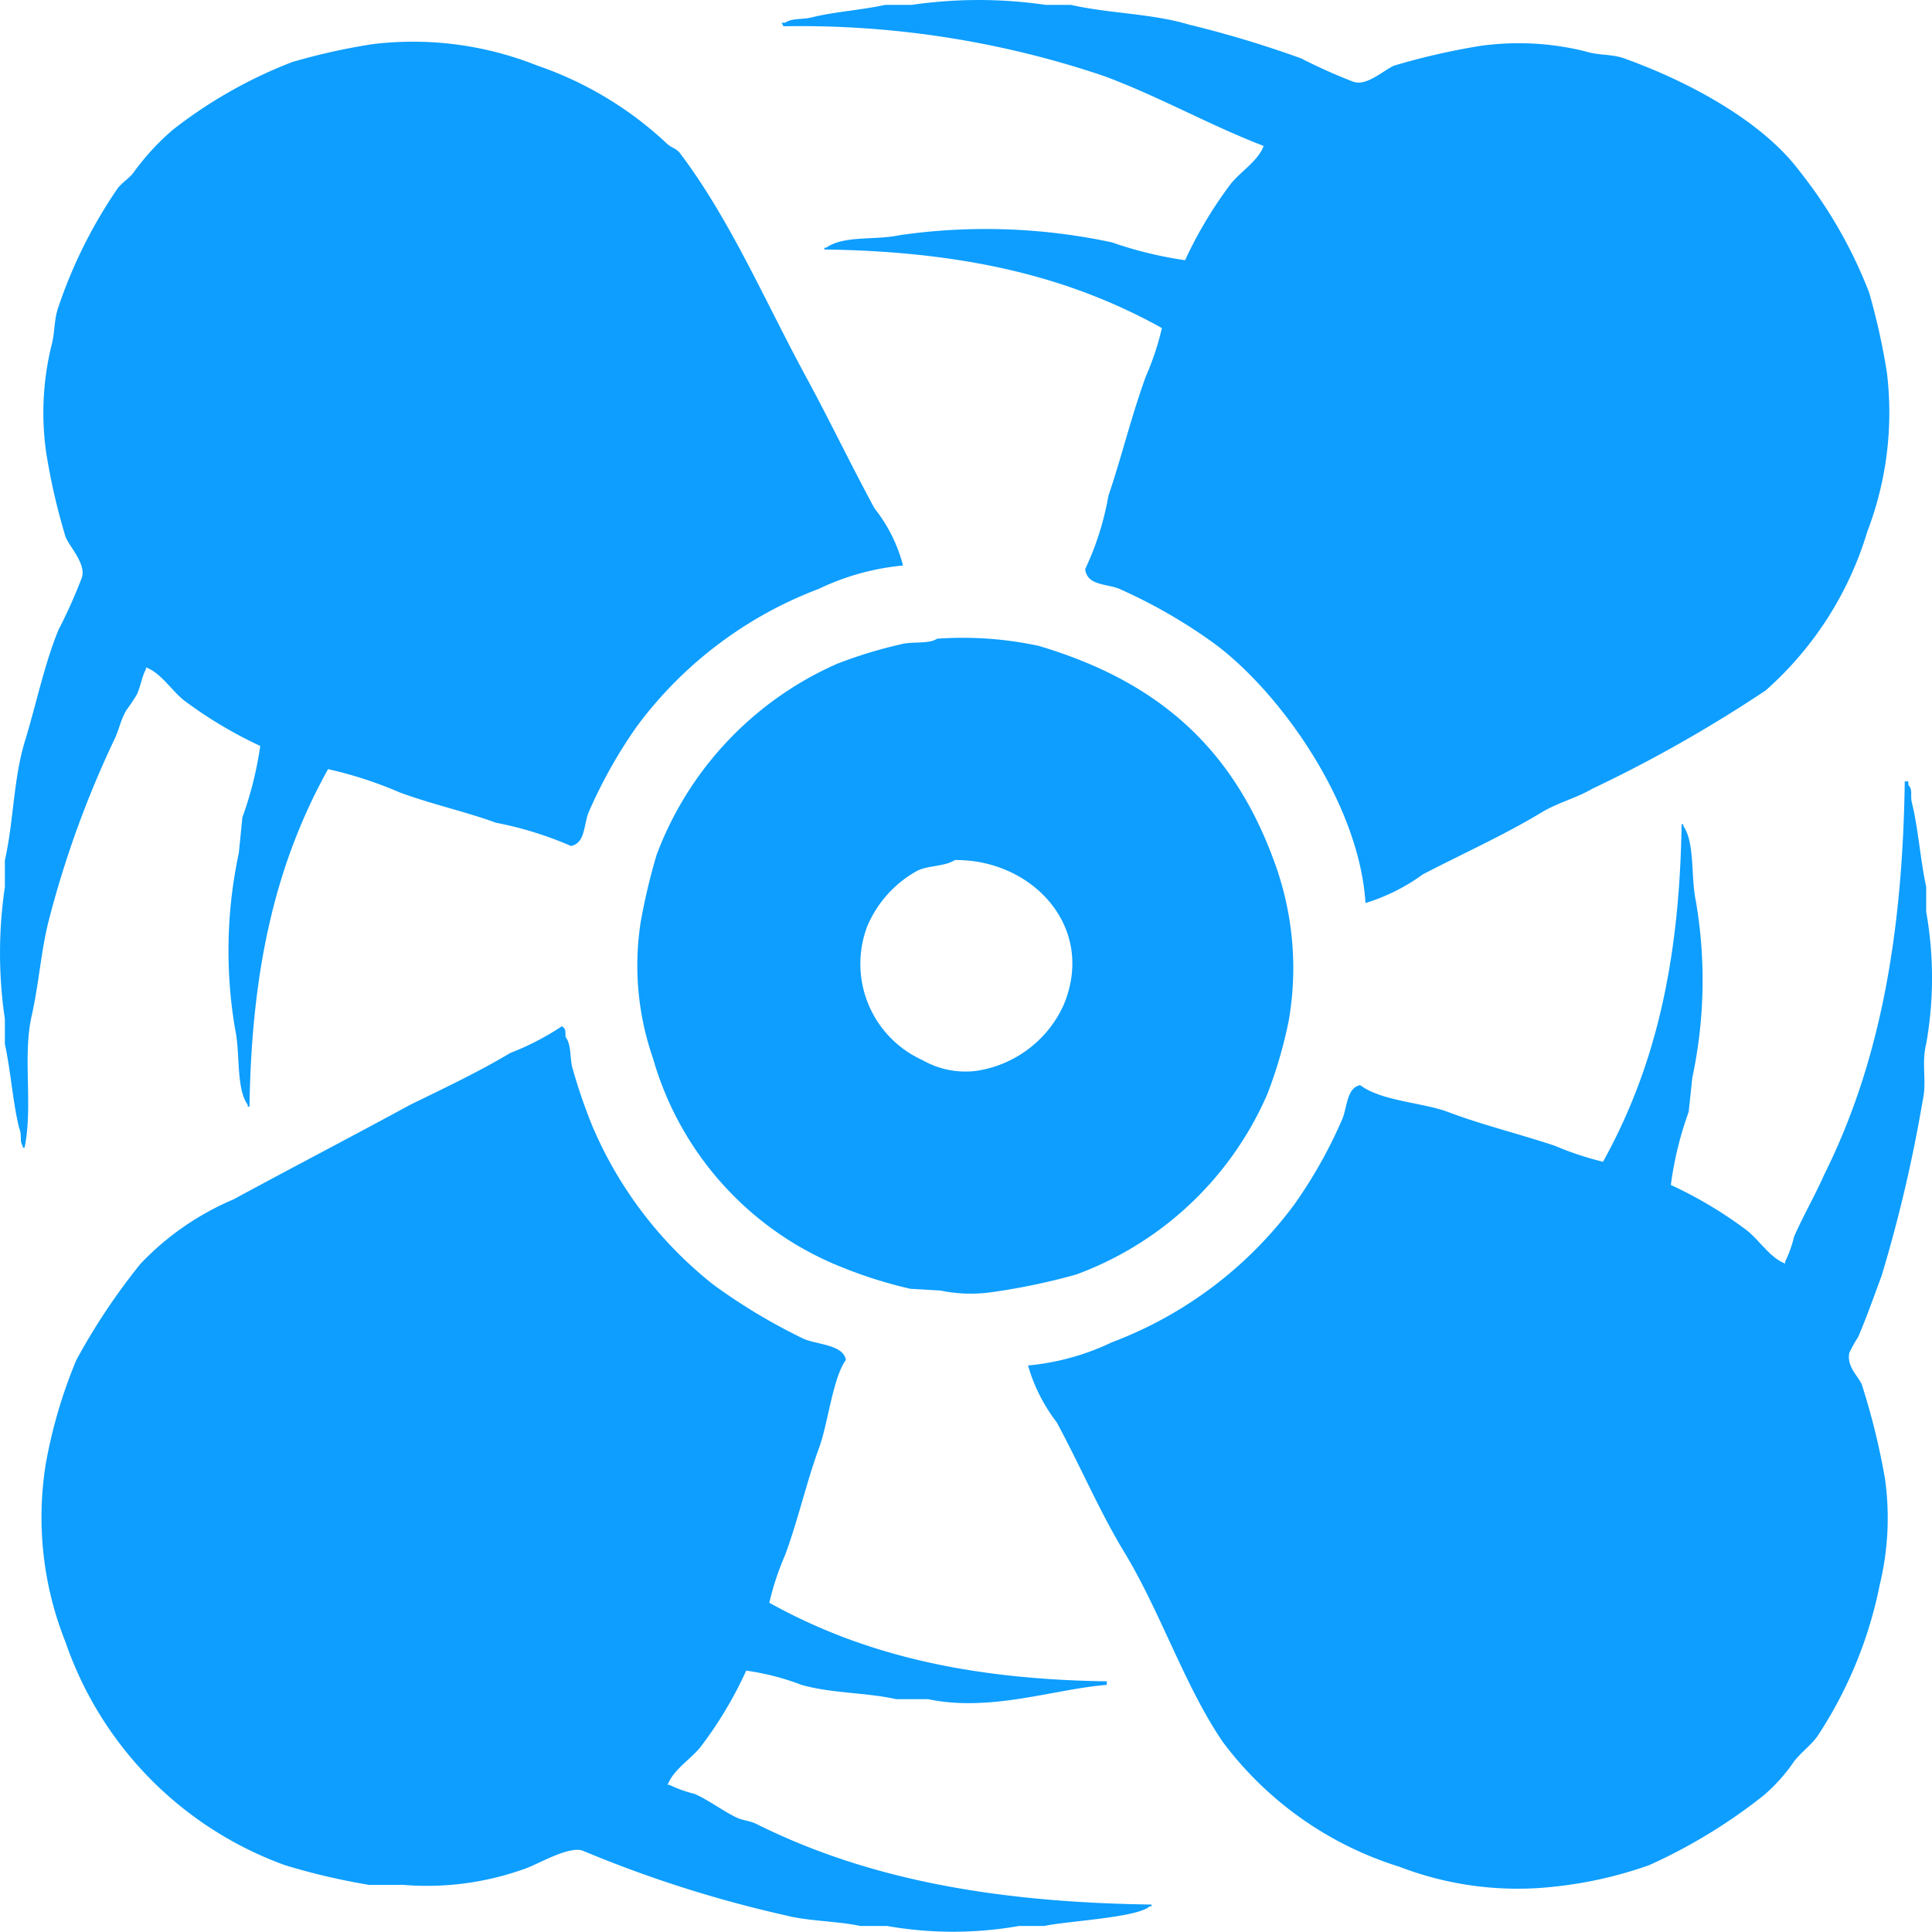 <svg xmlns="http://www.w3.org/2000/svg" width="72.398" height="72.396" viewBox="0 0 72.398 72.396">
  <path id="Path_3575" data-name="Path 3575" d="M52.44,35.11c-.241-3.842-3.354-8.1-5.821-9.836a19.71,19.71,0,0,0-3.412-1.941c-.475-.192-1.2-.116-1.271-.736a10.762,10.762,0,0,0,.87-2.743c.491-1.448.861-2.989,1.405-4.483a10.14,10.14,0,0,0,.6-1.807c-3.43-1.906-7.334-2.869-12.646-2.944v-.067h.067c.659-.47,1.823-.27,2.743-.468a22.583,22.583,0,0,1,7.962.268,14.69,14.69,0,0,0,2.743.669,15.685,15.685,0,0,1,1.673-2.81c.354-.478,1.056-.892,1.271-1.472-2.047-.788-3.871-1.83-5.955-2.61A35.5,35.5,0,0,0,30.627,2.256l-.067-.134h.134c.256-.18.644-.11,1-.2.824-.209,1.893-.277,2.743-.468h1a17.329,17.329,0,0,1,5.018,0H41.4c1.464.329,3.02.32,4.416.736A40.788,40.788,0,0,1,50.032,3.46a20.15,20.15,0,0,0,1.941.87c.508.193,1.173-.448,1.539-.6a25.8,25.8,0,0,1,3.212-.736,10.356,10.356,0,0,1,3.948.2c.532.167.984.092,1.472.268,2.44.88,5.146,2.342,6.557,4.215a17.435,17.435,0,0,1,2.61,4.55,24.872,24.872,0,0,1,.669,3.011,12.465,12.465,0,0,1-.736,5.955,12.868,12.868,0,0,1-3.814,5.955,51.483,51.483,0,0,1-6.49,3.68c-.627.362-1.241.5-1.874.87-1.423.863-2.97,1.554-4.483,2.342A7.215,7.215,0,0,1,52.44,35.11ZM35.11,22.463a9.232,9.232,0,0,0-3.145.87,15.163,15.163,0,0,0-6.825,5.152A18.175,18.175,0,0,0,23.334,31.7c-.192.447-.122,1.174-.669,1.271a13.428,13.428,0,0,0-2.81-.87c-1.155-.422-2.4-.689-3.613-1.138a14.982,14.982,0,0,0-2.677-.87c-1.907,3.43-2.868,7.332-2.944,12.646h-.067v-.067c-.444-.623-.274-1.908-.468-2.81a17.488,17.488,0,0,1,.134-6.624l.134-1.338a13.45,13.45,0,0,0,.669-2.676,16.136,16.136,0,0,1-2.81-1.673c-.484-.355-.884-1.053-1.472-1.271v.067c-.146.258-.192.611-.335.937a6.764,6.764,0,0,1-.4.6c-.221.373-.268.735-.468,1.137a37.759,37.759,0,0,0-2.409,6.624c-.32,1.192-.394,2.474-.669,3.68-.352,1.548.056,3.355-.268,4.951H2.123V44.21c-.134-.191-.012-.38-.134-.669-.237-.947-.314-2.133-.535-3.145v-.937a16.889,16.889,0,0,1,0-4.951v-1c.329-1.464.317-3,.736-4.416.418-1.345.727-2.883,1.271-4.215a19.093,19.093,0,0,0,.87-1.94c.193-.508-.448-1.173-.6-1.539a23.488,23.488,0,0,1-.736-3.212,10.593,10.593,0,0,1,.2-3.948c.149-.55.088-.975.268-1.472A18.012,18.012,0,0,1,5.669,8.345c.155-.216.443-.391.6-.6A9.2,9.2,0,0,1,7.744,6.137a17.451,17.451,0,0,1,4.483-2.543,23.541,23.541,0,0,1,3.011-.669,12.544,12.544,0,0,1,6.156.8,13.436,13.436,0,0,1,4.885,2.944c.148.132.349.177.468.335,1.9,2.515,3.18,5.536,4.751,8.431.865,1.594,1.657,3.252,2.543,4.885A5.756,5.756,0,0,1,35.11,22.463Zm1.271,2.743a13.542,13.542,0,0,1,3.814.268c4.481,1.331,7.283,3.833,8.832,8.1a11.512,11.512,0,0,1,.535,5.955,17.11,17.11,0,0,1-.8,2.743,12.515,12.515,0,0,1-7.16,6.758,24.035,24.035,0,0,1-3.212.669,5.6,5.6,0,0,1-1.874-.067l-1.137-.067a16.881,16.881,0,0,1-2.543-.8,11.948,11.948,0,0,1-7.093-7.829,10.6,10.6,0,0,1-.468-5.085,22.967,22.967,0,0,1,.6-2.543,12.681,12.681,0,0,1,6.758-7.16,17.05,17.05,0,0,1,2.409-.736C35.455,25.3,36.091,25.414,36.382,25.207ZM39.794,52.44a9.255,9.255,0,0,0,3.145-.87,15.148,15.148,0,0,0,6.825-5.152,17.586,17.586,0,0,0,1.807-3.212c.185-.44.167-1.175.669-1.271.81.6,2.287.64,3.279,1,1.284.488,2.645.816,4.015,1.271a11.6,11.6,0,0,0,1.807.6c1.9-3.427,2.869-7.343,2.944-12.646h.067v.067c.437.613.276,1.923.468,2.81a17.517,17.517,0,0,1-.134,6.624l-.134,1.271a13,13,0,0,0-.669,2.743,15.729,15.729,0,0,1,2.81,1.673c.476.352.9,1.058,1.472,1.271v-.067a4.514,4.514,0,0,0,.335-.937c.333-.767.786-1.545,1.137-2.342,2.006-4.031,2.928-8.724,3.011-14.721h.134v.134c.181.191.062.38.134.669.237.947.314,2.133.535,3.145v.937a14.1,14.1,0,0,1,0,4.951c-.187.768.036,1.4-.134,2.141a53.588,53.588,0,0,1-1.539,6.557c-.274.736-.55,1.52-.87,2.275a5.213,5.213,0,0,0-.335.6c-.115.522.352.9.468,1.2a26.177,26.177,0,0,1,.87,3.546,10.622,10.622,0,0,1-.2,3.948,15.94,15.94,0,0,1-2.342,5.687c-.238.332-.626.614-.87.937a6.55,6.55,0,0,1-1.138,1.271,20.285,20.285,0,0,1-4.282,2.61,15.314,15.314,0,0,1-3.479.8,12.321,12.321,0,0,1-5.888-.736,13.109,13.109,0,0,1-6.624-4.684c-1.432-2.106-2.326-4.86-3.68-7.093-.943-1.554-1.657-3.251-2.543-4.885A6.361,6.361,0,0,1,39.794,52.44ZM37.051,33.5c-.392.25-.971.191-1.405.4a4.281,4.281,0,0,0-1.873,2.074A3.959,3.959,0,0,0,35.846,41a3.239,3.239,0,0,0,2.007.4,4.28,4.28,0,0,0,3.279-2.476C42.354,35.987,39.925,33.465,37.051,33.5ZM22.33,39.727c.149.116.125.144.134.4.236.312.148.814.268,1.2a20.743,20.743,0,0,0,.736,2.141,15.089,15.089,0,0,0,4.55,5.955,21.826,21.826,0,0,0,3.346,2.007c.5.232,1.5.216,1.606.8-.489.667-.672,2.387-1,3.279-.473,1.287-.776,2.658-1.271,4.015a10.321,10.321,0,0,0-.6,1.807c3.426,1.9,7.341,2.868,12.646,2.944v.134c-1.952.152-4.36,1.029-6.691.535h-1.2c-1.164-.257-2.409-.212-3.546-.535a9.466,9.466,0,0,0-2.074-.535,14.8,14.8,0,0,1-1.673,2.81c-.358.487-1.051.877-1.271,1.472h.067a4.606,4.606,0,0,0,.937.335c.505.221,1.037.62,1.539.87.289.144.513.124.8.268,4.05,2.015,8.757,2.929,14.787,3.011v.067h-.067c-.459.426-3.11.551-3.948.736H39.46a14.294,14.294,0,0,1-4.952,0h-1c-.89-.191-1.892-.168-2.81-.4a45.549,45.549,0,0,1-7.561-2.409c-.508-.23-1.706.5-2.208.669a10.832,10.832,0,0,1-4.55.6H15.1a24.8,24.8,0,0,1-3.145-.736,13.588,13.588,0,0,1-8.23-8.364,12.59,12.59,0,0,1-.736-6.691A18.515,18.515,0,0,1,4.13,52.239a23.788,23.788,0,0,1,2.409-3.613,10.387,10.387,0,0,1,3.479-2.409c2.175-1.18,4.436-2.355,6.624-3.546,1.315-.642,2.562-1.232,3.747-1.94A10.1,10.1,0,0,0,22.33,39.727Z" transform="translate(-1.271 -1.271)" fill="#0d9eff" fill-rule="evenodd"/>
</svg>
